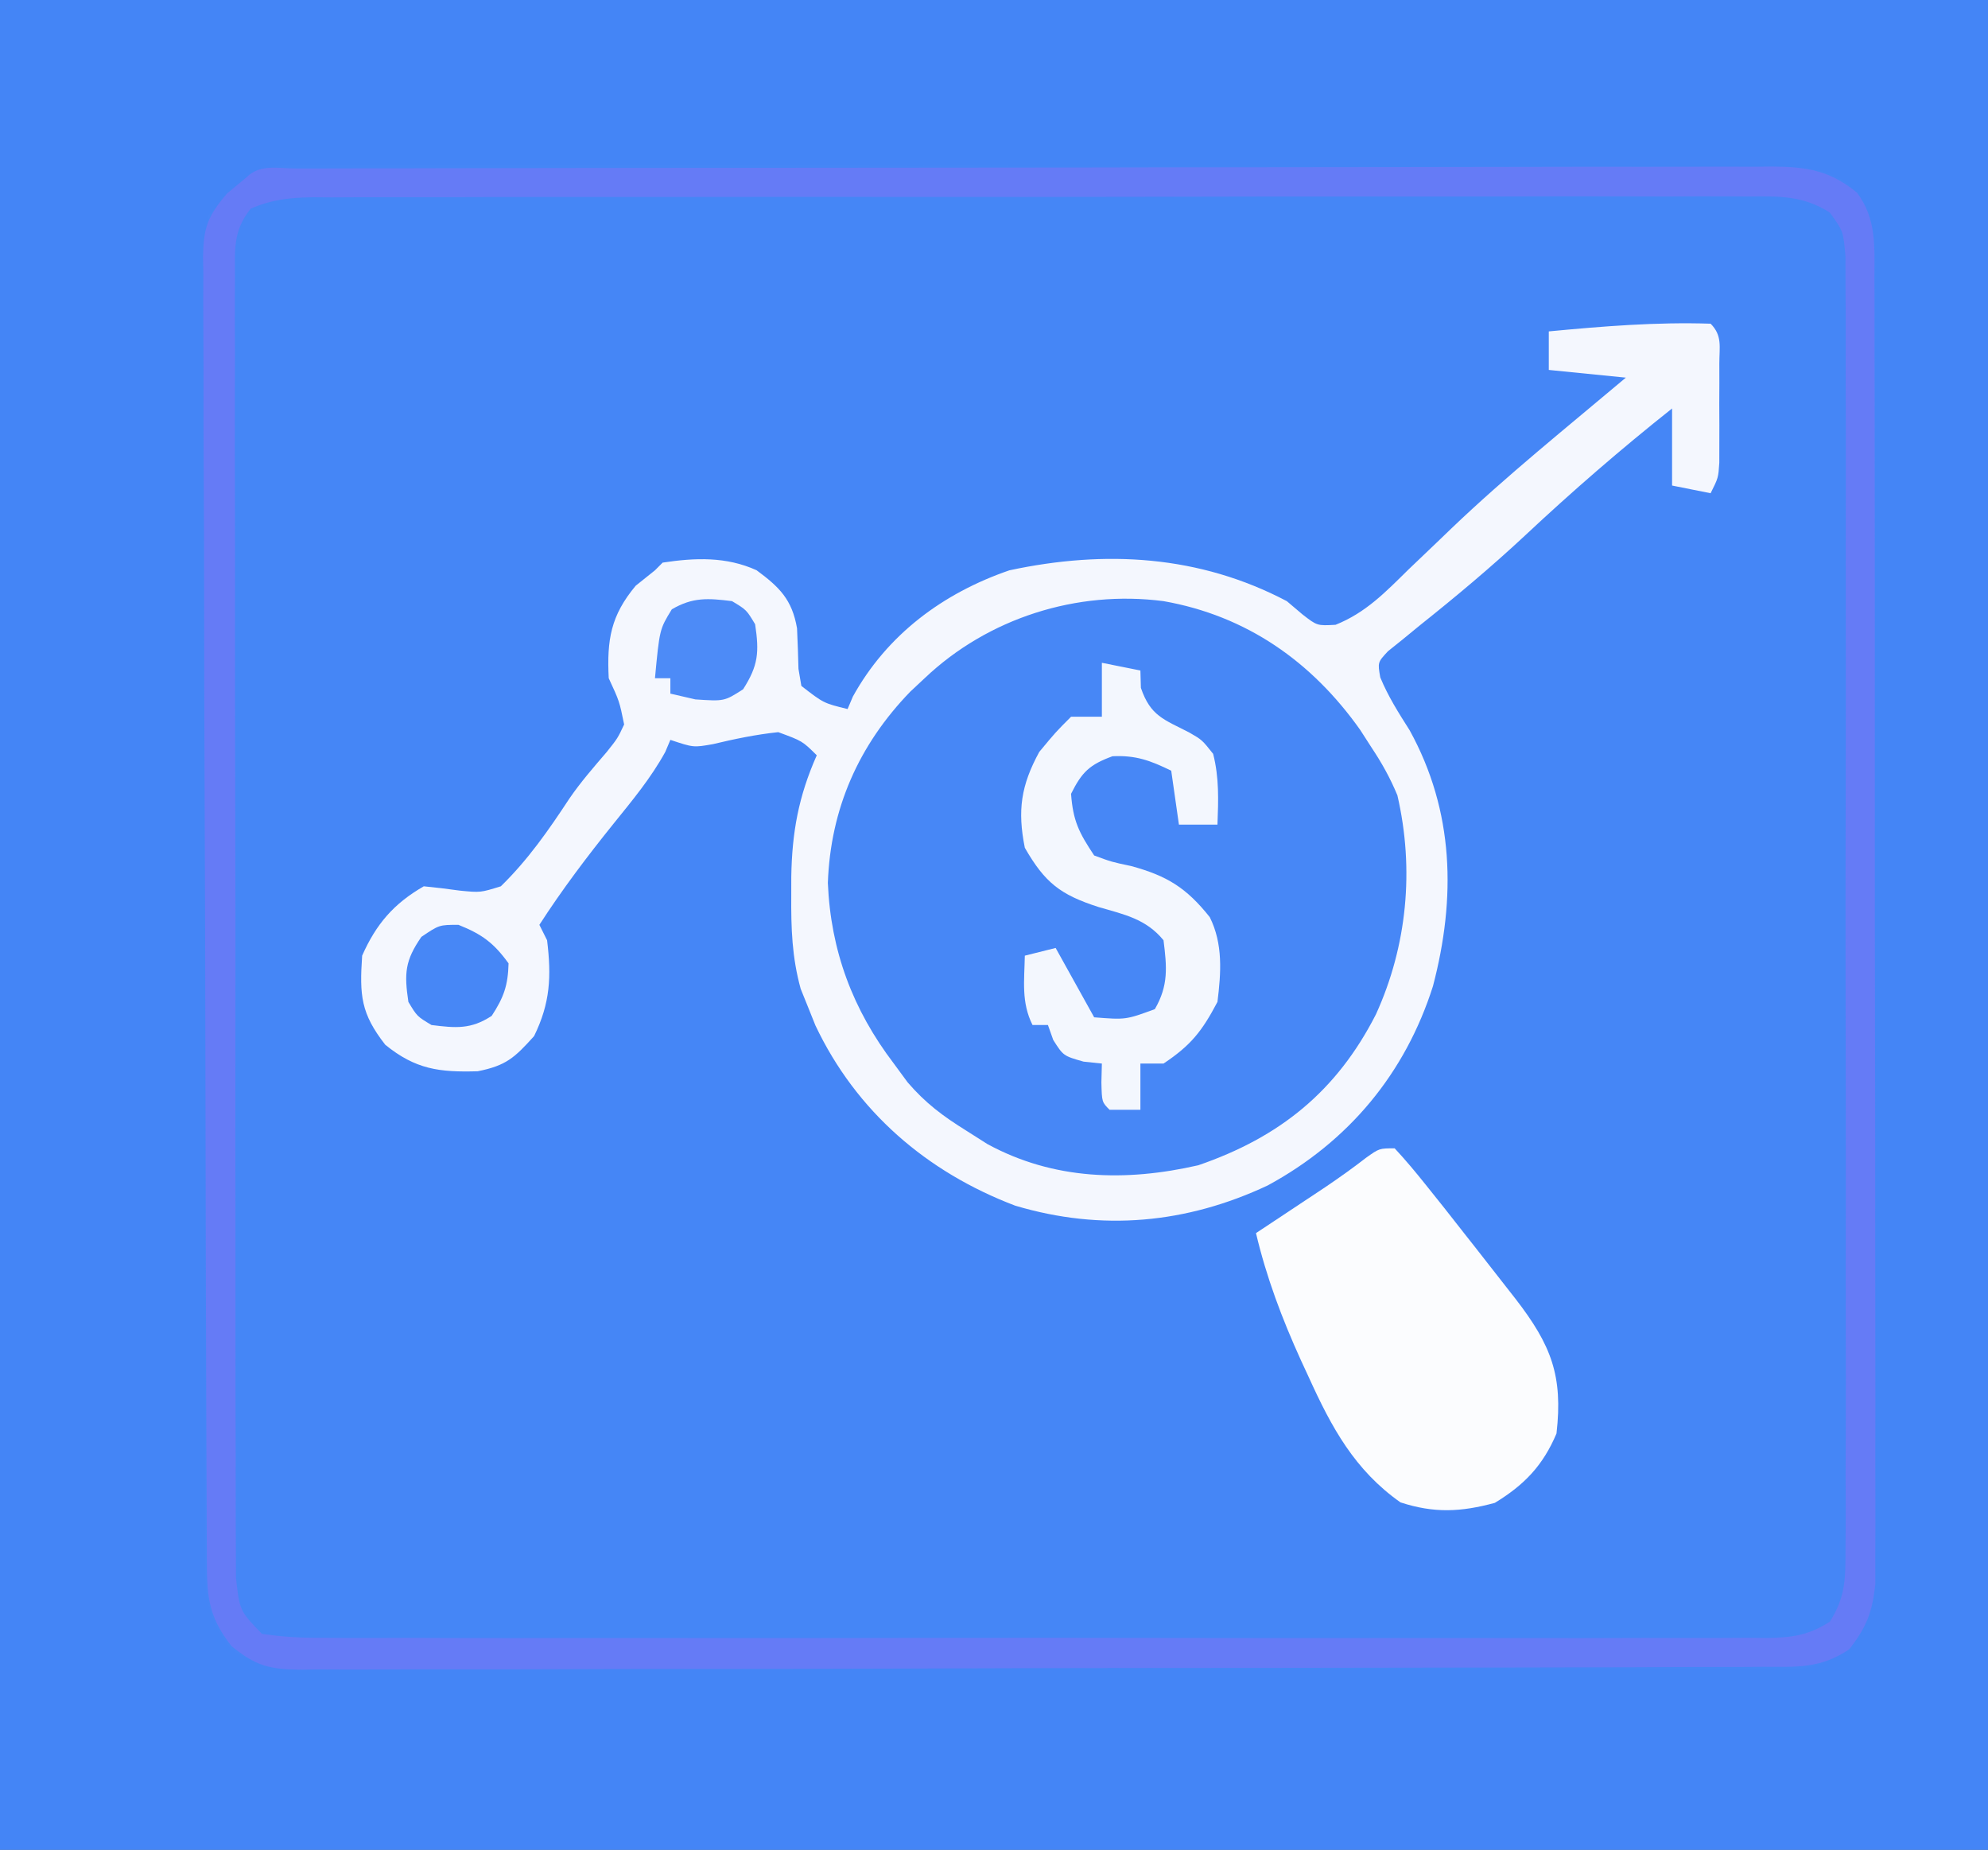 
<svg version="1.1" xmlns="http://www.w3.org/2000/svg" width="258" height="240">
<rect width="100%" height="100%" fill="#333333" stroke="none"/>
<path d="M0 0 C85.14 0 170.28 0 258 0 C258 79.2 258 158.4 258 240 C172.86 240 87.72 240 0 240 C0 160.8 0 81.6 0 0 Z " fill="#4586F6" transform="translate(0,0)"/>
<path d="M0 0 C85.14 0 170.28 0 258 0 C258 79.2 258 158.4 258 240 C172.86 240 87.72 240 0 240 C0 160.8 0 81.6 0 0 Z M28 27 C27.67 27.33 27.34 27.66 27 28 C26.896 30.329 26.857 32.628 26.86 34.958 C26.857 35.695 26.854 36.431 26.851 37.19 C26.842 39.676 26.84 42.163 26.839 44.649 C26.834 46.425 26.829 48.2 26.824 49.975 C26.811 54.812 26.804 59.649 26.8 64.486 C26.797 67.506 26.793 70.525 26.788 73.545 C26.775 82.987 26.765 92.428 26.761 101.87 C26.757 112.78 26.739 123.691 26.71 134.601 C26.689 143.026 26.678 151.451 26.677 159.875 C26.676 164.911 26.67 169.946 26.652 174.981 C26.636 179.719 26.634 184.456 26.642 189.194 C26.643 190.934 26.639 192.673 26.629 194.412 C26.616 196.787 26.622 199.16 26.633 201.534 C26.624 202.223 26.616 202.912 26.608 203.622 C26.652 207.915 27.371 210.592 30 214 C33.761 216.507 36.716 216.288 41.072 216.274 C41.904 216.279 42.736 216.285 43.593 216.29 C46.391 216.305 49.19 216.306 51.988 216.306 C53.99 216.314 55.992 216.322 57.994 216.332 C63.441 216.354 68.887 216.362 74.333 216.367 C77.734 216.371 81.134 216.377 84.535 216.384 C96.393 216.409 108.252 216.422 120.11 216.426 C131.172 216.429 142.235 216.459 153.297 216.501 C162.788 216.536 172.278 216.551 181.769 216.552 C187.44 216.553 193.112 216.561 198.783 216.59 C204.117 216.616 209.45 216.618 214.783 216.602 C216.742 216.6 218.701 216.607 220.66 216.623 C223.332 216.643 226.002 216.633 228.674 216.615 C229.451 216.628 230.229 216.641 231.029 216.655 C235.054 216.592 236.796 216.166 239.958 213.587 C243.218 209.457 243.129 207.214 243.14 201.96 C243.143 201.226 243.146 200.493 243.149 199.738 C243.158 197.268 243.16 194.799 243.161 192.329 C243.166 190.563 243.171 188.798 243.176 187.032 C243.189 182.226 243.196 177.42 243.2 172.615 C243.203 169.614 243.207 166.613 243.212 163.612 C243.225 154.228 243.235 144.844 243.239 135.46 C243.243 124.619 243.261 113.778 243.29 102.936 C243.311 94.562 243.322 86.189 243.323 77.815 C243.324 72.811 243.33 67.807 243.348 62.803 C243.364 58.096 243.366 53.388 243.358 48.681 C243.357 46.953 243.361 45.225 243.371 43.497 C243.384 41.138 243.378 38.78 243.367 36.421 C243.376 35.737 243.384 35.052 243.392 34.347 C243.348 30.073 242.682 27.356 240 24 C236.432 21.246 232.158 21.712 227.846 21.726 C227.017 21.721 226.188 21.715 225.334 21.71 C222.553 21.695 219.772 21.694 216.99 21.694 C214.998 21.686 213.006 21.678 211.013 21.668 C205.598 21.646 200.183 21.638 194.767 21.633 C191.386 21.629 188.004 21.623 184.622 21.616 C172.829 21.591 161.035 21.578 149.242 21.574 C138.241 21.571 127.241 21.541 116.24 21.499 C106.801 21.464 97.361 21.449 87.921 21.448 C82.281 21.447 76.641 21.439 71.001 21.41 C65.698 21.384 60.395 21.382 55.092 21.398 C53.144 21.4 51.197 21.393 49.249 21.377 C46.593 21.357 43.938 21.367 41.281 21.385 C40.122 21.365 40.122 21.365 38.94 21.345 C33.552 21.43 31.353 22.861 28 27 Z " fill="#4485F6" transform="translate(0,0)"/>
<path d="M0 0 C1.551 1.551 1.13 3.031 1.133 5.184 C1.134 6.029 1.135 6.874 1.137 7.744 C1.133 8.633 1.129 9.522 1.125 10.438 C1.129 11.322 1.133 12.207 1.137 13.119 C1.135 14.389 1.135 14.389 1.133 15.684 C1.132 16.463 1.131 17.242 1.129 18.045 C1 20 1 20 0 22 C-1.65 21.67 -3.3 21.34 -5 21 C-5 17.7 -5 14.4 -5 11 C-11.64 16.269 -17.958 21.744 -24.139 27.536 C-28.524 31.621 -33.069 35.425 -37.758 39.16 C-38.498 39.767 -39.238 40.374 -40 41 C-40.616 41.494 -41.232 41.987 -41.867 42.496 C-43.211 43.939 -43.211 43.939 -42.871 45.891 C-41.845 48.374 -40.503 50.481 -39.062 52.75 C-33.268 63.262 -33.031 74.523 -36.031 85.953 C-39.628 97.266 -46.96 106.112 -57.48 111.816 C-68.004 116.76 -79.003 117.791 -90.25 114.438 C-101.745 110.075 -110.892 102.196 -116.176 91.055 C-116.448 90.377 -116.72 89.699 -117 89 C-117.358 88.112 -117.717 87.224 -118.086 86.309 C-119.224 82.19 -119.341 78.44 -119.312 74.188 C-119.311 73.392 -119.31 72.597 -119.309 71.778 C-119.214 65.995 -118.368 61.328 -116 56 C-117.871 54.149 -117.871 54.149 -121 53 C-123.901 53.305 -126.64 53.879 -129.477 54.555 C-132 55 -132 55 -135 54 C-135.329 54.777 -135.329 54.777 -135.664 55.57 C-137.535 58.973 -139.942 61.859 -142.375 64.875 C-145.801 69.135 -149.035 73.405 -152 78 C-151.505 78.99 -151.505 78.99 -151 80 C-150.427 84.699 -150.583 88.15 -152.688 92.438 C-155.224 95.248 -156.308 96.262 -160 97 C-164.983 97.145 -168.064 96.76 -172 93.562 C-175.167 89.505 -175.35 87.164 -175 82 C-173.187 77.898 -170.892 75.236 -167 73 C-165.434 73.151 -163.871 73.343 -162.312 73.562 C-159.652 73.823 -159.652 73.823 -157 73 C-153.47 69.553 -150.818 65.736 -148.113 61.628 C-146.641 59.476 -144.946 57.54 -143.25 55.562 C-141.834 53.784 -141.834 53.784 -141 52 C-141.616 48.984 -141.616 48.984 -143 46 C-143.249 41.008 -142.737 37.884 -139.5 34 C-138.675 33.34 -137.85 32.68 -137 32 C-136.505 31.505 -136.505 31.505 -136 31 C-131.781 30.361 -127.756 30.205 -123.816 31.988 C-120.833 34.19 -119.21 35.791 -118.562 39.52 C-118.48 41.274 -118.417 43.029 -118.375 44.785 C-118.189 45.882 -118.189 45.882 -118 47 C-115.113 49.239 -115.113 49.239 -112 50 C-111.773 49.464 -111.546 48.928 -111.312 48.375 C-106.876 40.348 -99.63 34.963 -91 32 C-78.554 29.334 -66.346 30.033 -55 36 C-54.326 36.571 -53.652 37.142 -52.957 37.73 C-51.063 39.199 -51.063 39.199 -48.676 39.07 C-44.733 37.493 -42.188 34.823 -39.188 31.875 C-37.933 30.676 -36.678 29.478 -35.422 28.281 C-34.826 27.708 -34.229 27.134 -33.615 26.543 C-26.419 19.669 -18.606 13.412 -11 7 C-14.3 6.67 -17.6 6.34 -21 6 C-21 4.35 -21 2.7 -21 1 C-13.982 0.335 -7.052 -0.231 0 0 Z " fill="#4787F6" transform="translate(222,42)"/>
<path d="M0 0 C0.784 0.001 1.567 0.002 2.374 0.003 C3.201 -0 4.027 -0.003 4.878 -0.006 C7.669 -0.015 10.459 -0.017 13.25 -0.018 C15.242 -0.023 17.234 -0.028 19.226 -0.033 C24.654 -0.046 30.082 -0.053 35.509 -0.057 C38.898 -0.06 42.286 -0.064 45.674 -0.069 C56.267 -0.082 66.86 -0.092 77.453 -0.096 C89.695 -0.1 101.938 -0.118 114.181 -0.147 C123.633 -0.168 133.085 -0.179 142.538 -0.18 C148.188 -0.181 153.838 -0.187 159.488 -0.205 C164.804 -0.221 170.119 -0.223 175.434 -0.215 C177.387 -0.214 179.339 -0.218 181.291 -0.228 C183.954 -0.241 186.617 -0.235 189.28 -0.224 C190.054 -0.232 190.829 -0.241 191.627 -0.249 C196.112 -0.208 199.075 0.268 202.581 3.143 C205.173 6.607 204.835 10.217 204.842 14.424 C204.846 15.159 204.849 15.894 204.853 16.651 C204.864 19.114 204.86 21.578 204.856 24.041 C204.86 25.807 204.865 27.573 204.871 29.339 C204.885 34.136 204.885 38.934 204.883 43.731 C204.882 47.735 204.886 51.738 204.891 55.742 C204.902 65.186 204.903 74.63 204.897 84.074 C204.891 93.821 204.903 103.567 204.924 113.314 C204.942 121.679 204.948 130.044 204.945 138.409 C204.943 143.407 204.946 148.404 204.959 153.401 C204.972 158.1 204.97 162.799 204.957 167.498 C204.955 169.223 204.957 170.948 204.966 172.673 C204.976 175.028 204.968 177.381 204.955 179.735 C204.955 181.053 204.956 182.37 204.956 183.728 C204.554 187.392 203.813 189.243 201.581 192.143 C197.82 194.651 194.865 194.431 190.509 194.417 C189.261 194.425 189.261 194.425 187.988 194.433 C185.19 194.448 182.392 194.449 179.593 194.449 C177.591 194.457 175.589 194.466 173.587 194.475 C168.141 194.497 162.694 194.505 157.248 194.511 C153.847 194.514 150.447 194.52 147.046 194.528 C135.188 194.552 123.33 194.565 111.471 194.569 C100.409 194.572 89.346 194.602 78.284 194.644 C68.793 194.679 59.303 194.694 49.812 194.695 C44.141 194.696 38.469 194.704 32.798 194.733 C27.464 194.759 22.131 194.761 16.798 194.745 C14.839 194.743 12.88 194.75 10.921 194.766 C8.249 194.786 5.579 194.776 2.907 194.758 C2.13 194.771 1.353 194.784 0.552 194.798 C-3.473 194.735 -5.215 194.309 -8.377 191.73 C-11.539 187.725 -11.569 185.001 -11.573 180.065 C-11.577 179.327 -11.582 178.59 -11.586 177.83 C-11.6 175.347 -11.606 172.864 -11.612 170.38 C-11.62 168.605 -11.628 166.829 -11.637 165.054 C-11.663 159.213 -11.678 153.371 -11.692 147.53 C-11.698 145.521 -11.703 143.512 -11.708 141.503 C-11.73 133.149 -11.749 124.794 -11.76 116.439 C-11.776 104.456 -11.81 92.472 -11.867 80.488 C-11.905 72.068 -11.925 63.648 -11.93 55.227 C-11.934 50.195 -11.946 45.163 -11.978 40.131 C-12.008 35.397 -12.015 30.664 -12.003 25.931 C-12.003 24.193 -12.011 22.455 -12.028 20.717 C-12.051 18.345 -12.043 15.975 -12.027 13.602 C-12.041 12.914 -12.055 12.226 -12.069 11.516 C-12.005 7.649 -11.494 6.231 -8.943 3.239 C-8.11 2.548 -7.277 1.856 -6.419 1.143 C-4.661 -0.615 -2.343 0.013 0 0 Z M-5.891 5.222 C-8.23 8.163 -7.92 10.552 -7.92 14.272 C-7.926 15.003 -7.931 15.734 -7.937 16.487 C-7.951 18.942 -7.936 21.396 -7.921 23.852 C-7.924 25.609 -7.93 27.367 -7.937 29.124 C-7.951 33.903 -7.94 38.682 -7.923 43.461 C-7.909 48.457 -7.916 53.453 -7.919 58.45 C-7.922 66.842 -7.909 75.234 -7.885 83.627 C-7.859 93.334 -7.857 103.041 -7.869 112.748 C-7.88 122.079 -7.873 131.409 -7.859 140.74 C-7.854 144.714 -7.854 148.688 -7.858 152.662 C-7.863 157.341 -7.853 162.02 -7.831 166.7 C-7.826 168.419 -7.825 170.138 -7.83 171.856 C-7.836 174.2 -7.824 176.543 -7.807 178.887 C-7.804 180.199 -7.802 181.512 -7.799 182.864 C-7.308 187.163 -7.308 187.163 -4.419 190.143 C-1.635 190.544 0.759 190.683 3.546 190.651 C4.366 190.657 5.187 190.663 6.032 190.67 C8.792 190.686 11.55 190.673 14.309 190.661 C16.284 190.666 18.258 190.673 20.232 190.682 C25.602 190.7 30.971 190.693 36.341 190.68 C41.954 190.67 47.567 190.68 53.18 190.686 C62.608 190.693 72.036 190.684 81.464 190.665 C92.371 190.643 103.278 190.65 114.185 190.672 C123.54 190.69 132.896 190.693 142.251 190.682 C147.843 190.676 153.434 190.675 159.025 190.688 C164.283 190.7 169.54 190.692 174.797 190.669 C176.729 190.663 178.66 190.665 180.592 190.674 C183.225 190.685 185.857 190.671 188.49 190.651 C189.258 190.66 190.026 190.669 190.818 190.678 C194.118 190.629 196.25 190.355 199.055 188.562 C201.156 185.231 201.084 182.862 201.089 178.931 C201.095 178.204 201.102 177.476 201.108 176.727 C201.124 174.289 201.111 171.851 201.099 169.413 C201.104 167.665 201.111 165.917 201.12 164.169 C201.138 159.421 201.131 154.674 201.118 149.926 C201.108 144.96 201.118 139.995 201.124 135.029 C201.131 126.69 201.122 118.351 201.103 110.011 C201.081 100.366 201.088 90.721 201.11 81.075 C201.128 72.798 201.131 64.522 201.12 56.245 C201.114 51.299 201.113 46.354 201.126 41.409 C201.138 36.76 201.13 32.111 201.107 27.462 C201.101 25.754 201.103 24.046 201.112 22.339 C201.123 20.01 201.109 17.683 201.089 15.355 C201.088 14.051 201.086 12.747 201.084 11.404 C200.802 8.137 200.802 8.137 199.052 5.724 C195.608 3.521 192.493 3.592 188.534 3.642 C187.717 3.636 186.9 3.631 186.058 3.625 C183.315 3.611 180.574 3.626 177.831 3.641 C175.867 3.638 173.902 3.632 171.938 3.625 C166.599 3.611 161.26 3.622 155.921 3.639 C150.339 3.653 144.757 3.646 139.175 3.643 C129.8 3.64 120.425 3.653 111.05 3.677 C100.205 3.703 89.36 3.705 78.515 3.693 C68.09 3.682 57.666 3.689 47.241 3.703 C42.801 3.708 38.361 3.708 33.921 3.704 C28.694 3.699 23.467 3.709 18.241 3.731 C16.32 3.736 14.4 3.737 12.479 3.732 C9.862 3.726 7.245 3.738 4.628 3.755 C3.864 3.749 3.1 3.743 2.313 3.737 C-0.702 3.773 -3.114 4.01 -5.891 5.222 Z " fill="#657BF6" transform="translate(38.419,21.857)"/>
<path d="M0 0 C1.551 1.551 1.13 3.031 1.133 5.184 C1.134 6.029 1.135 6.874 1.137 7.744 C1.133 8.633 1.129 9.522 1.125 10.438 C1.129 11.322 1.133 12.207 1.137 13.119 C1.135 14.389 1.135 14.389 1.133 15.684 C1.132 16.463 1.131 17.242 1.129 18.045 C1 20 1 20 0 22 C-1.65 21.67 -3.3 21.34 -5 21 C-5 17.7 -5 14.4 -5 11 C-11.64 16.269 -17.958 21.744 -24.139 27.536 C-28.524 31.621 -33.069 35.425 -37.758 39.16 C-38.498 39.767 -39.238 40.374 -40 41 C-40.616 41.494 -41.232 41.987 -41.867 42.496 C-43.211 43.939 -43.211 43.939 -42.871 45.891 C-41.845 48.374 -40.503 50.481 -39.062 52.75 C-33.268 63.262 -33.031 74.523 -36.031 85.953 C-39.628 97.266 -46.96 106.112 -57.48 111.816 C-68.004 116.76 -79.003 117.791 -90.25 114.438 C-101.745 110.075 -110.892 102.196 -116.176 91.055 C-116.448 90.377 -116.72 89.699 -117 89 C-117.358 88.112 -117.717 87.224 -118.086 86.309 C-119.224 82.19 -119.341 78.44 -119.312 74.188 C-119.311 73.392 -119.31 72.597 -119.309 71.778 C-119.214 65.995 -118.368 61.328 -116 56 C-117.871 54.149 -117.871 54.149 -121 53 C-123.901 53.305 -126.64 53.879 -129.477 54.555 C-132 55 -132 55 -135 54 C-135.329 54.777 -135.329 54.777 -135.664 55.57 C-137.535 58.973 -139.942 61.859 -142.375 64.875 C-145.801 69.135 -149.035 73.405 -152 78 C-151.505 78.99 -151.505 78.99 -151 80 C-150.427 84.699 -150.583 88.15 -152.688 92.438 C-155.224 95.248 -156.308 96.262 -160 97 C-164.983 97.145 -168.064 96.76 -172 93.562 C-175.167 89.505 -175.35 87.164 -175 82 C-173.187 77.898 -170.892 75.236 -167 73 C-165.434 73.151 -163.871 73.343 -162.312 73.562 C-159.652 73.823 -159.652 73.823 -157 73 C-153.47 69.553 -150.818 65.736 -148.113 61.628 C-146.641 59.476 -144.946 57.54 -143.25 55.562 C-141.834 53.784 -141.834 53.784 -141 52 C-141.616 48.984 -141.616 48.984 -143 46 C-143.249 41.008 -142.737 37.884 -139.5 34 C-138.675 33.34 -137.85 32.68 -137 32 C-136.505 31.505 -136.505 31.505 -136 31 C-131.781 30.361 -127.756 30.205 -123.816 31.988 C-120.833 34.19 -119.21 35.791 -118.562 39.52 C-118.48 41.274 -118.417 43.029 -118.375 44.785 C-118.189 45.882 -118.189 45.882 -118 47 C-115.113 49.239 -115.113 49.239 -112 50 C-111.773 49.464 -111.546 48.928 -111.312 48.375 C-106.876 40.348 -99.63 34.963 -91 32 C-78.554 29.334 -66.346 30.033 -55 36 C-54.326 36.571 -53.652 37.142 -52.957 37.73 C-51.063 39.199 -51.063 39.199 -48.676 39.07 C-44.733 37.493 -42.188 34.823 -39.188 31.875 C-37.933 30.676 -36.678 29.478 -35.422 28.281 C-34.826 27.708 -34.229 27.134 -33.615 26.543 C-26.419 19.669 -18.606 13.412 -11 7 C-14.3 6.67 -17.6 6.34 -21 6 C-21 4.35 -21 2.7 -21 1 C-13.982 0.335 -7.052 -0.231 0 0 Z M-102 46 C-102.615 46.575 -103.23 47.15 -103.863 47.742 C-110.556 54.65 -114.219 62.935 -114.562 72.562 C-114.193 81.357 -111.335 88.998 -106 96 C-105.41 96.803 -104.819 97.606 -104.211 98.434 C-101.874 101.147 -99.656 102.799 -96.625 104.688 C-95.71 105.269 -94.795 105.85 -93.852 106.449 C-85.279 111.111 -75.914 111.354 -66.484 109.195 C-55.923 105.566 -48.528 99.6 -43.438 89.625 C-39.384 80.737 -38.427 70.804 -40.648 61.195 C-41.586 58.943 -42.648 57.03 -44 55 C-44.486 54.245 -44.972 53.489 -45.473 52.711 C-51.747 43.841 -60.238 37.892 -71 36 C-82.251 34.532 -93.787 38.204 -102 46 Z " fill="#F4F7FE" transform="translate(222,42)"/>
<path d="M0 0 C1.399 1.504 2.718 3.083 4 4.688 C4.795 5.683 5.591 6.678 6.41 7.703 C7.274 8.801 8.138 9.9 9 11 C9.677 11.858 9.677 11.858 10.367 12.732 C11.729 14.463 13.085 16.199 14.438 17.938 C14.862 18.48 15.287 19.023 15.725 19.583 C20.308 25.533 21.86 29.506 21 37 C19.252 41.141 16.833 43.667 13 46 C8.589 47.199 5.111 47.363 0.75 45.938 C-5.196 41.749 -8.186 36.217 -11.125 29.75 C-11.47 29.004 -11.816 28.259 -12.172 27.49 C-14.61 22.125 -16.644 16.749 -18 11 C-17.18 10.457 -16.36 9.915 -15.516 9.355 C-14.438 8.64 -13.36 7.925 -12.25 7.188 C-11.183 6.48 -10.115 5.772 -9.016 5.043 C-7.219 3.826 -5.447 2.57 -3.734 1.238 C-2 0 -2 0 0 0 Z " fill="#FBFCFE" transform="translate(181,149)"/>
<path d="M0 0 C1.65 0.33 3.3 0.66 5 1 C5.021 1.742 5.041 2.485 5.062 3.25 C6.312 6.915 8.037 7.339 11.344 9.047 C13 10 13 10 14.438 11.812 C15.232 14.903 15.122 17.827 15 21 C13.35 21 11.7 21 10 21 C9.67 18.69 9.34 16.38 9 14 C6.278 12.678 4.423 11.98 1.375 12.125 C-1.606 13.223 -2.582 14.164 -4 17 C-3.743 20.506 -2.981 22.028 -1 25 C1.248 25.833 1.248 25.833 3.812 26.375 C8.43 27.636 10.958 29.173 14 33 C15.735 36.469 15.472 40.207 15 44 C12.995 47.803 11.573 49.618 8 52 C7.01 52 6.02 52 5 52 C5 53.98 5 55.96 5 58 C3.68 58 2.36 58 1 58 C0 57 0 57 -0.062 54.438 C-0.042 53.633 -0.021 52.829 0 52 C-0.784 51.917 -1.567 51.835 -2.375 51.75 C-5 51 -5 51 -6.312 48.938 C-6.539 48.298 -6.766 47.659 -7 47 C-7.66 47 -8.32 47 -9 47 C-10.478 44.043 -10.06 41.258 -10 38 C-8.02 37.505 -8.02 37.505 -6 37 C-4.35 39.97 -2.7 42.94 -1 46 C3.106 46.322 3.106 46.322 6.875 44.938 C8.662 41.859 8.434 39.471 8 36 C5.711 33.214 2.907 32.663 -0.438 31.688 C-5.383 30.096 -7.391 28.545 -10 24 C-10.973 19.15 -10.496 15.91 -8.125 11.562 C-6 9 -6 9 -4 7 C-2.68 7 -1.36 7 0 7 C0 4.69 0 2.38 0 0 Z " fill="#F3F7FE" transform="translate(143,86)"/>
<path d="M0 0 C1.875 1.125 1.875 1.125 3 3 C3.539 6.616 3.422 8.341 1.438 11.438 C-1 13 -1 13 -4.75 12.75 C-6.359 12.379 -6.359 12.379 -8 12 C-8 11.34 -8 10.68 -8 10 C-8.66 10 -9.32 10 -10 10 C-9.401 3.655 -9.401 3.655 -7.812 1.062 C-5.089 -0.534 -3.09 -0.386 0 0 Z " fill="#4D8BF7" transform="translate(95,78)"/>
<path d="M0 0 C3.042 1.217 4.578 2.338 6.5 5 C6.43 7.862 5.873 9.43 4.312 11.812 C1.611 13.583 -0.347 13.394 -3.5 13 C-5.375 11.875 -5.375 11.875 -6.5 10 C-7.05 6.31 -6.953 4.654 -4.812 1.562 C-2.5 0 -2.5 0 0 0 Z " fill="#4787F6" transform="translate(59.5,120)"/>
</svg>
